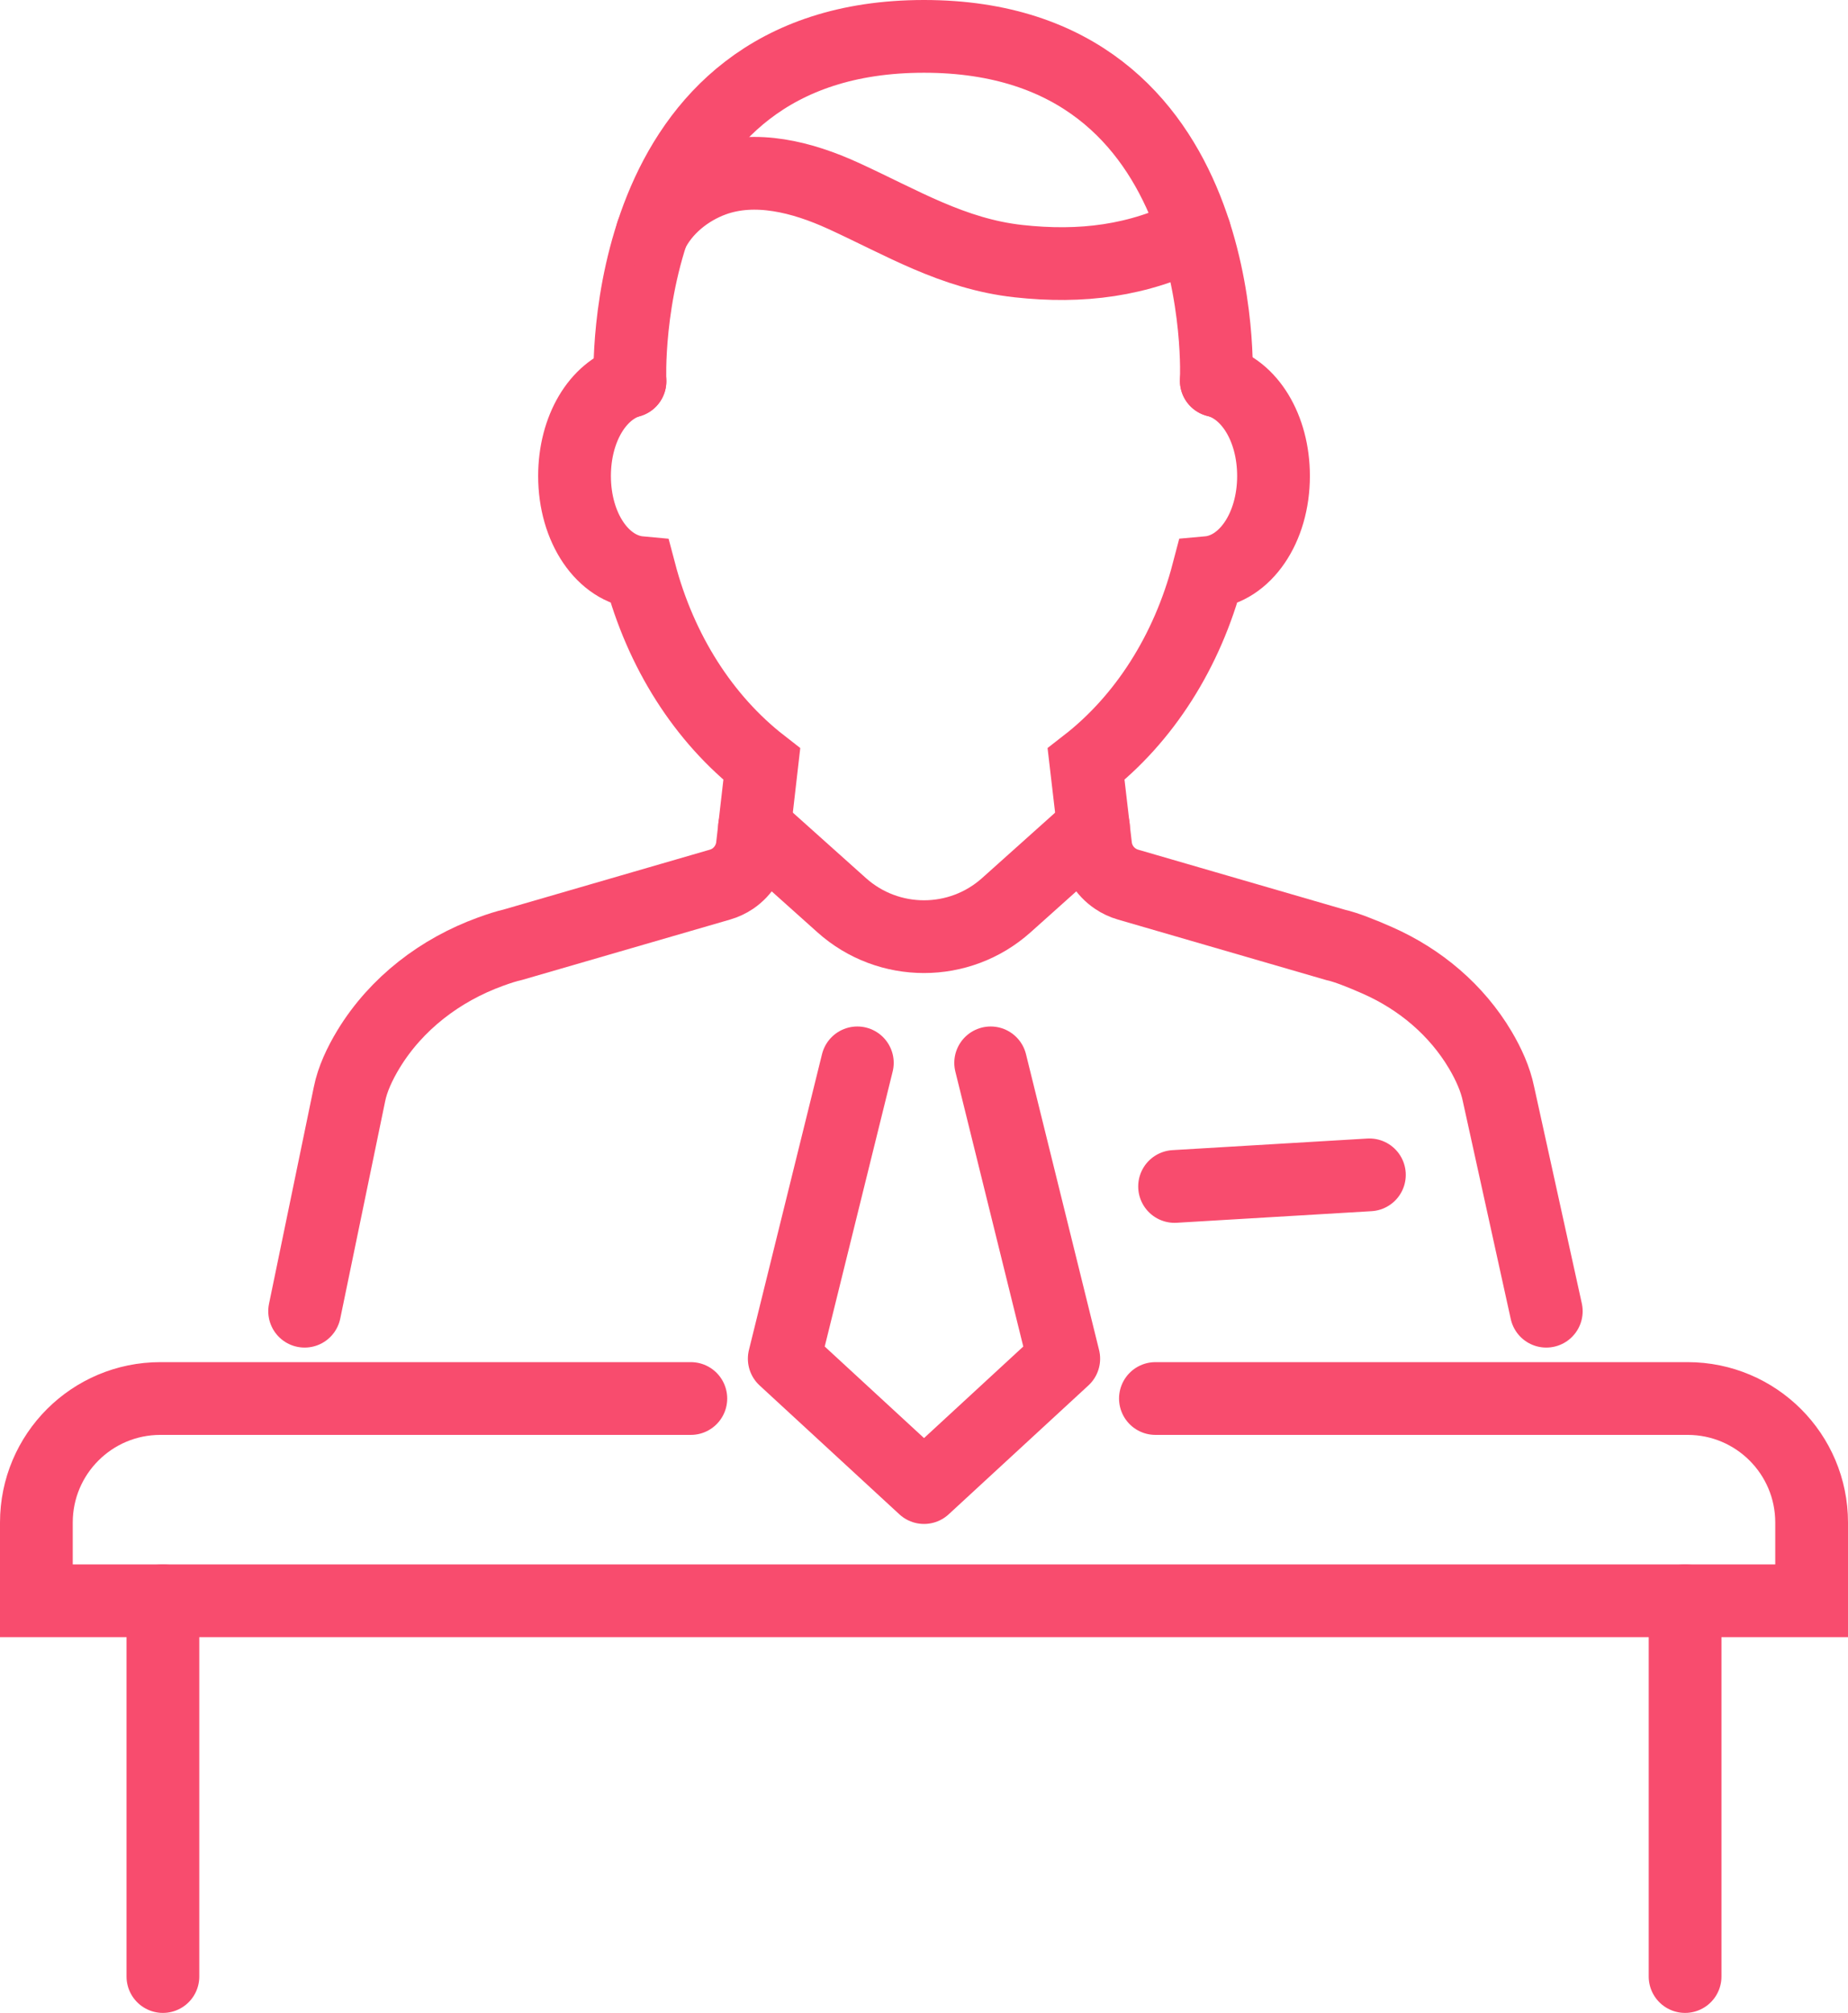 <?xml version="1.0" encoding="utf-8"?>
<svg width="38.103px" height="41.5px" viewBox="0 0 38.103 41.5" version="1.1" xmlns:xlink="http://www.w3.org/1999/xlink" xmlns="http://www.w3.org/2000/svg">
  <g id="Group-21" transform="translate(0.75 0.75)">
    <path d="M33.994 32.253L33.994 40" id="Stroke-1" fill="none" fill-rule="evenodd" stroke="#F84C6E" stroke-width="1.5" stroke-linecap="round" />
    <path d="M2.609 40L2.609 32.253" id="Stroke-3" fill="none" fill-rule="evenodd" stroke="#F84C6E" stroke-width="1.5" stroke-linecap="round" />
    <path d="M13.494 28.083L2.557 28.083C1.145 28.083 0 29.227 0 30.64L0 32.253L36.603 32.253L36.603 30.64C36.603 29.227 35.458 28.083 34.046 28.083L23.073 28.083" id="Stroke-5" fill="none" fill-rule="evenodd" stroke="#F84C6E" stroke-width="1.5" stroke-linecap="round" />
    <path d="M19.676 21.163L21.183 27.262L18.302 29.919L15.42 27.262L16.927 21.163" id="Stroke-7" fill="none" fill-rule="evenodd" stroke="#F84C6E" stroke-width="1.5" stroke-linecap="round" stroke-linejoin="round" />
    <path d="M31.132 26.283L30.147 21.808C30.085 21.5 29.944 21.189 29.772 20.898C29.284 20.074 28.531 19.439 27.654 19.052C27.33 18.909 27.001 18.778 26.791 18.732L22.508 17.488C22.415 17.461 22.327 17.42 22.246 17.365C22.02 17.213 21.872 16.97 21.841 16.7L21.643 15.005C22.843 14.073 23.73 12.681 24.156 11.056C24.921 10.988 25.508 10.137 25.508 9.064C25.508 8.072 25.01 7.27 24.328 7.099" id="Stroke-9" fill="none" fill-rule="evenodd" stroke="#F84C6E" stroke-width="1.5" stroke-linecap="round" />
    <path d="M12.239 7.109C11.576 7.299 11.096 8.09 11.096 9.064C11.096 10.136 11.68 10.986 12.444 11.056C12.872 12.68 13.759 14.072 14.957 15.005L14.762 16.7C14.73 16.97 14.582 17.213 14.357 17.366C14.276 17.42 14.188 17.461 14.095 17.488L9.826 18.727C9.699 18.755 9.537 18.807 9.362 18.871C8.327 19.247 7.422 19.938 6.849 20.879C6.666 21.181 6.517 21.501 6.456 21.807L5.531 26.283" id="Stroke-11" fill="none" fill-rule="evenodd" stroke="#F84C6E" stroke-width="1.5" stroke-linecap="round" />
    <path d="M24.328 7.099C24.328 7.099 24.682 0 18.301 0C11.92 0 12.239 7.109 12.239 7.109" id="Stroke-13" fill="none" fill-rule="evenodd" stroke="#F84C6E" stroke-width="1.5" stroke-linecap="round" />
    <path d="M12.694 4.06C12.942 3.55 13.428 3.159 13.96 2.965C14.825 2.651 15.794 2.902 16.631 3.284C17.84 3.836 18.895 4.485 20.25 4.634C21.541 4.776 22.724 4.633 23.884 4.042" id="Stroke-15" fill="none" fill-rule="evenodd" stroke="#F84C6E" stroke-width="1.5" stroke-linecap="round" />
    <path d="M21.796 16.303L19.998 17.913C19.032 18.777 17.571 18.777 16.605 17.913L14.807 16.303" id="Stroke-17" fill="none" fill-rule="evenodd" stroke="#F84C6E" stroke-width="1.5" stroke-linecap="round" stroke-linejoin="round" />
    <path d="M23.468 23.711L27.485 23.472" id="Stroke-19" fill="none" fill-rule="evenodd" stroke="#F84C6E" stroke-width="1.5" stroke-linecap="round" stroke-linejoin="round" />
  </g>
</svg>